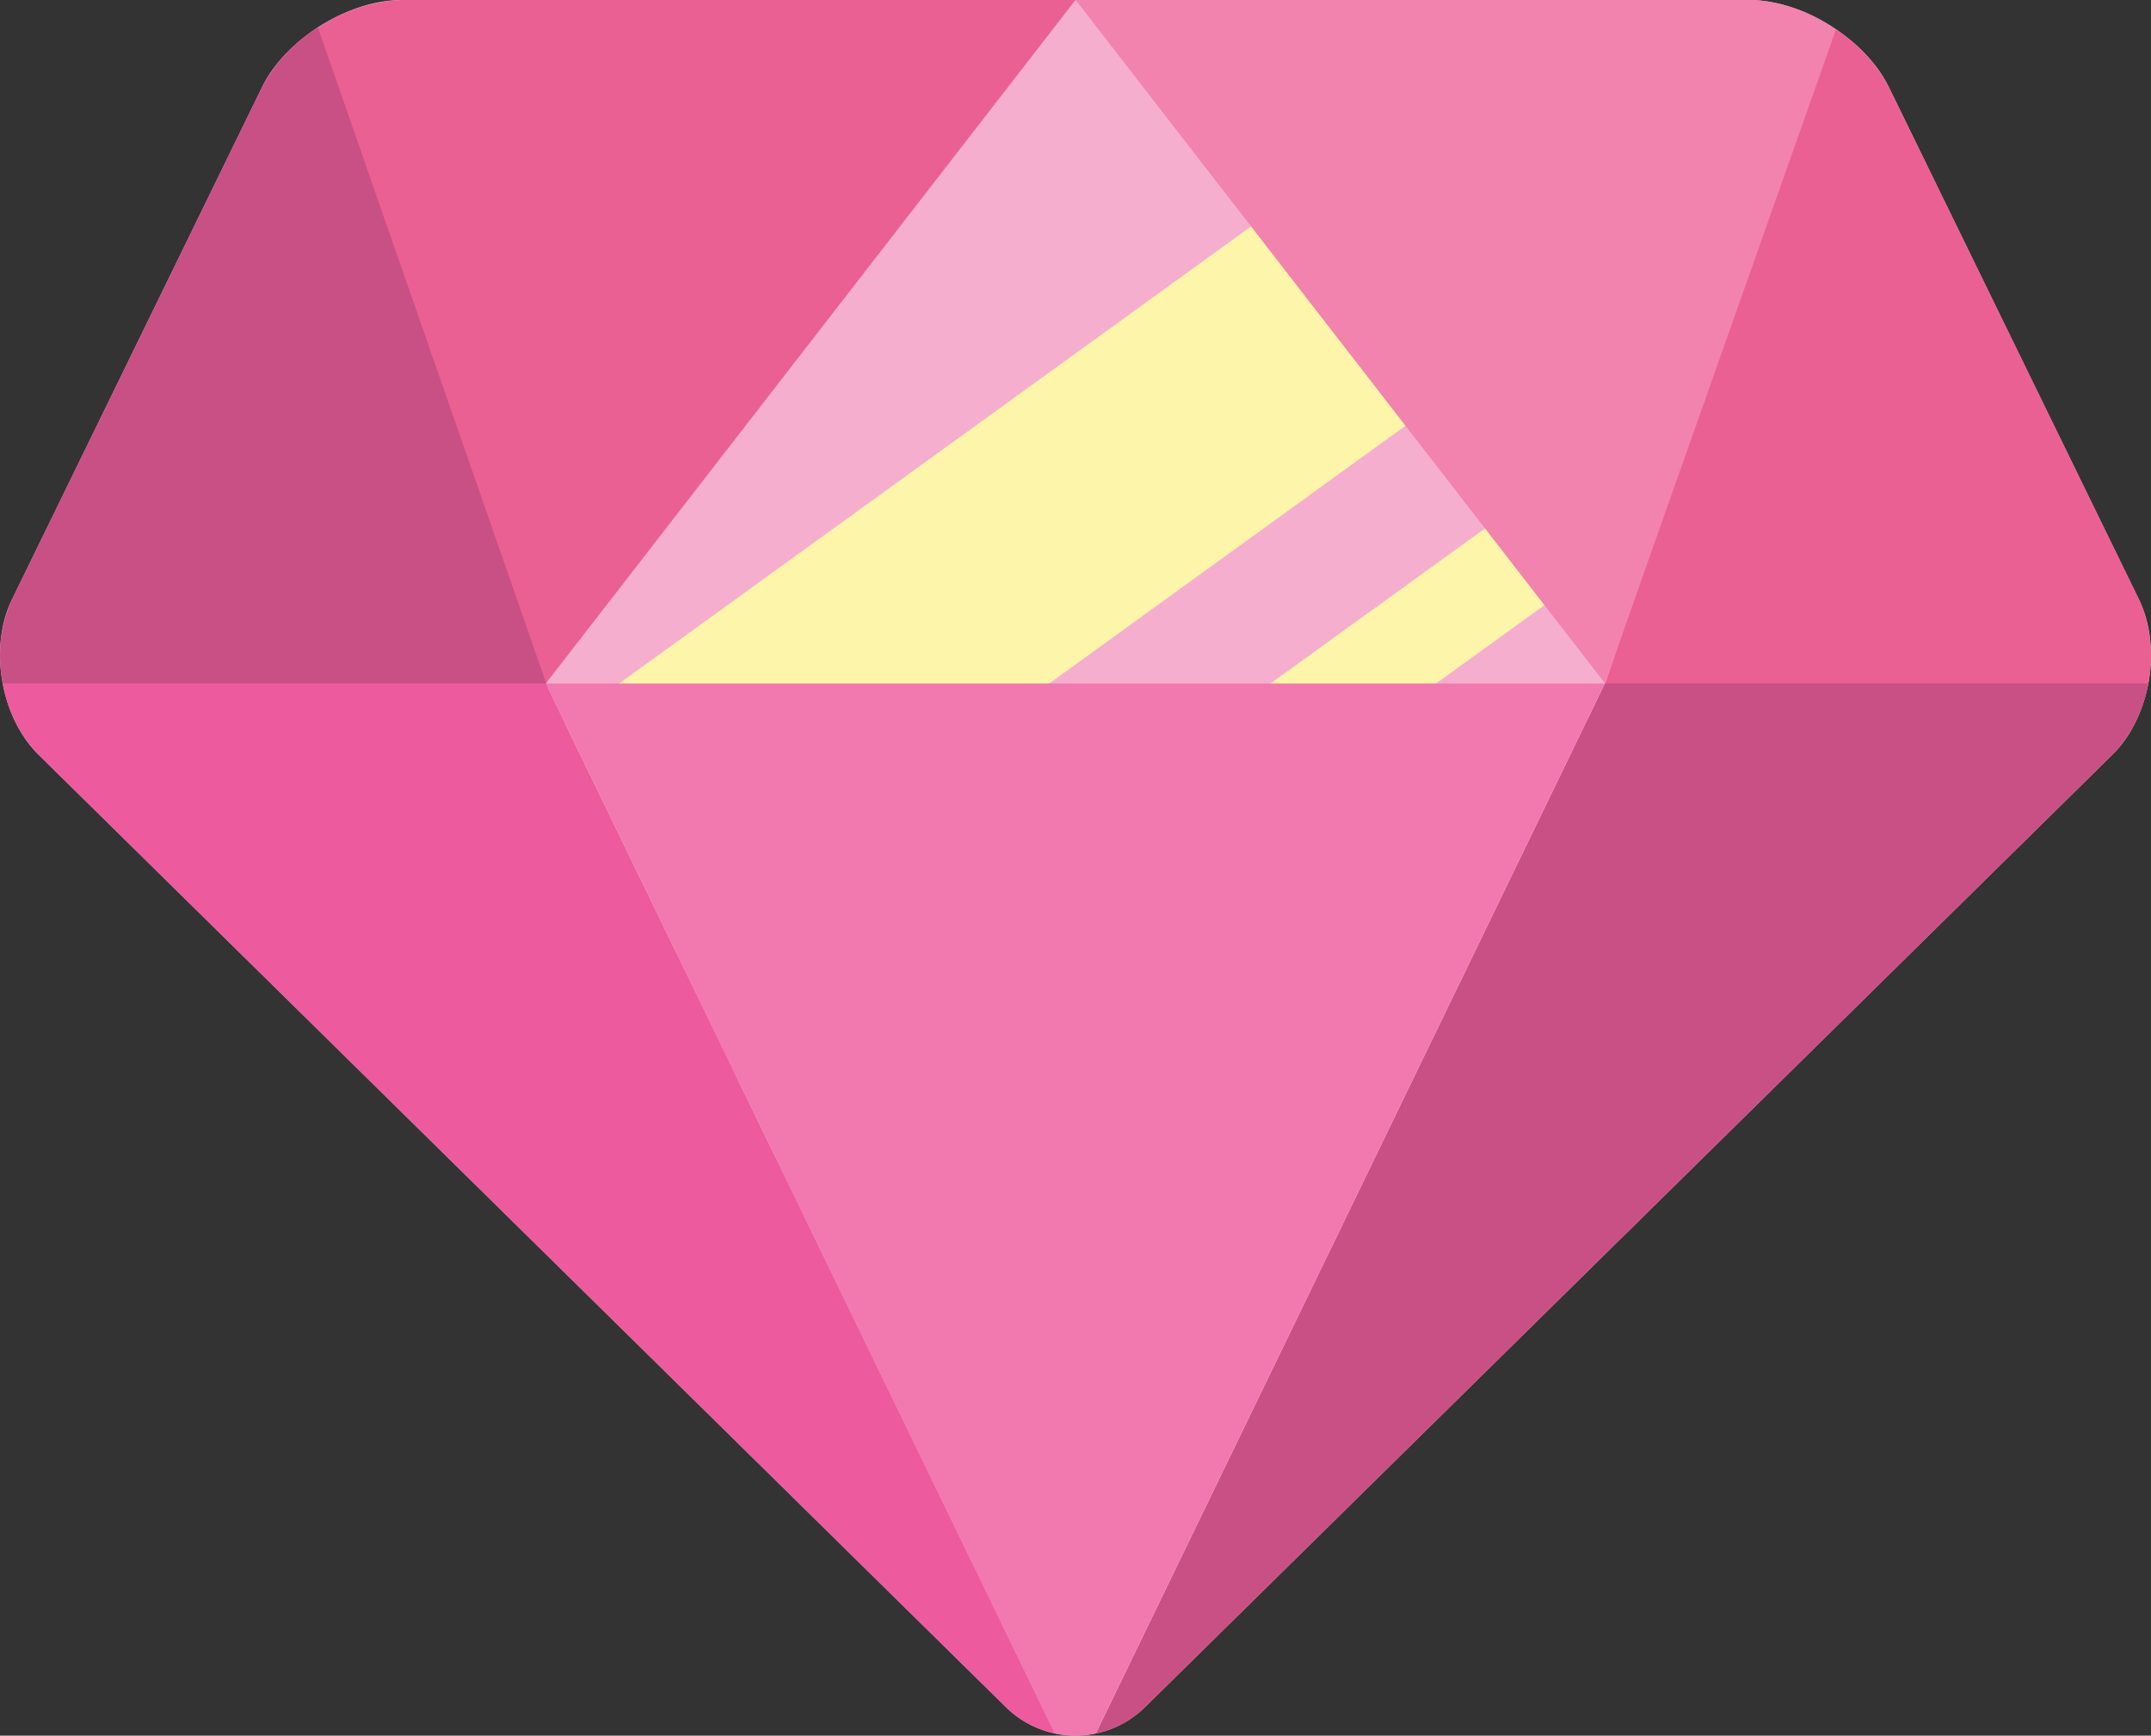 <svg xmlns="http://www.w3.org/2000/svg" viewBox="0 0 287.71 232.19"><rect x="0" y="0" width="287.71" height="232.19" fill="#333333" stroke="none"/><defs><style>.cls-1{isolation:isolate;}.cls-2{fill:#f6aece;}.cls-3{fill:#fdf5a9;mix-blend-mode:overlay;}.cls-4{fill:#eb6092;}.cls-5{fill:#f282ae;}.cls-6{fill:#dd4c80;}.cls-7{fill:#1a74bb;fill-opacity:0.1;}.cls-8{fill:#ed5a9e;}.cls-9{fill:#f179af;}</style></defs><title>red-crystal</title><g class="cls-1"><g id="Layer_2" data-name="Layer 2"><path class="cls-2" d="M252.65,43.06C249.53,36.65,241.13,31.4,234,31.4H53.72c-7.14,0-15.54,5.25-18.67,11.66L1.6,111.6C-1.53,118,.07,127.35,5.15,132.36L134.61,259.84a13.26,13.26,0,0,0,18.48,0L282.55,132.36c5.09-5,6.68-14.35,3.55-20.76Z" transform="translate(0 -31.4)"/><path class="cls-3" d="M219.44,65.6c-8-7.56-16.06-15.09-24.3-22.38l-1-.92-129.93,94,19.76,27.33Z" transform="translate(0 -31.4)"/><path class="cls-3" d="M241.25,86c-3-2.74-5.94-5.51-8.9-8.28L81.17,187l7.61,10.51L242,86.75Z" transform="translate(0 -31.4)"/><path class="cls-4" d="M286.79,125a18.81,18.81,0,0,0-.69-13.43L252.65,43.06A21,21,0,0,0,245,35l-30.33,87.89Z" transform="translate(0 -31.4)"/><path class="cls-4" d="M73,122.84,143.85,31.4H53.72a21.43,21.43,0,0,0-11.58,4Z" transform="translate(0 -31.4)"/><path class="cls-5" d="M245.57,35.36a21.48,21.48,0,0,0-11.58-4H143.85l70.82,91.44Z" transform="translate(0 -31.4)"/><path class="cls-6" d="M42.52,35.08a21,21,0,0,0-7.47,8L1.6,111.6A18.41,18.41,0,0,0,.51,123.38l73.42,1.93Z" transform="translate(0 -31.4)"/><path class="cls-7" d="M42.52,35.08a21,21,0,0,0-7.47,8L1.6,111.6A18.41,18.41,0,0,0,.51,123.38l73.42,1.93Z" transform="translate(0 -31.4)"/><path class="cls-8" d="M5.15,132.36,134.61,259.84a13.14,13.14,0,0,0,6.5,3.45L73,122.84H.38A18.18,18.18,0,0,0,5.15,132.36Z" transform="translate(0 -31.4)"/><path class="cls-6" d="M146.59,263.29a13.1,13.1,0,0,0,6.5-3.45L282.55,132.36a18.12,18.12,0,0,0,4.78-9.52H214.67Z" transform="translate(0 -31.4)"/><path class="cls-7" d="M146.59,263.29a13.1,13.1,0,0,0,6.5-3.45L282.55,132.36a18.12,18.12,0,0,0,4.78-9.52H214.67Z" transform="translate(0 -31.4)"/><path class="cls-9" d="M73,122.84l68.07,140.45a13.67,13.67,0,0,0,5.48,0l68.08-140.45Z" transform="translate(0 -31.4)"/></g></g></svg>